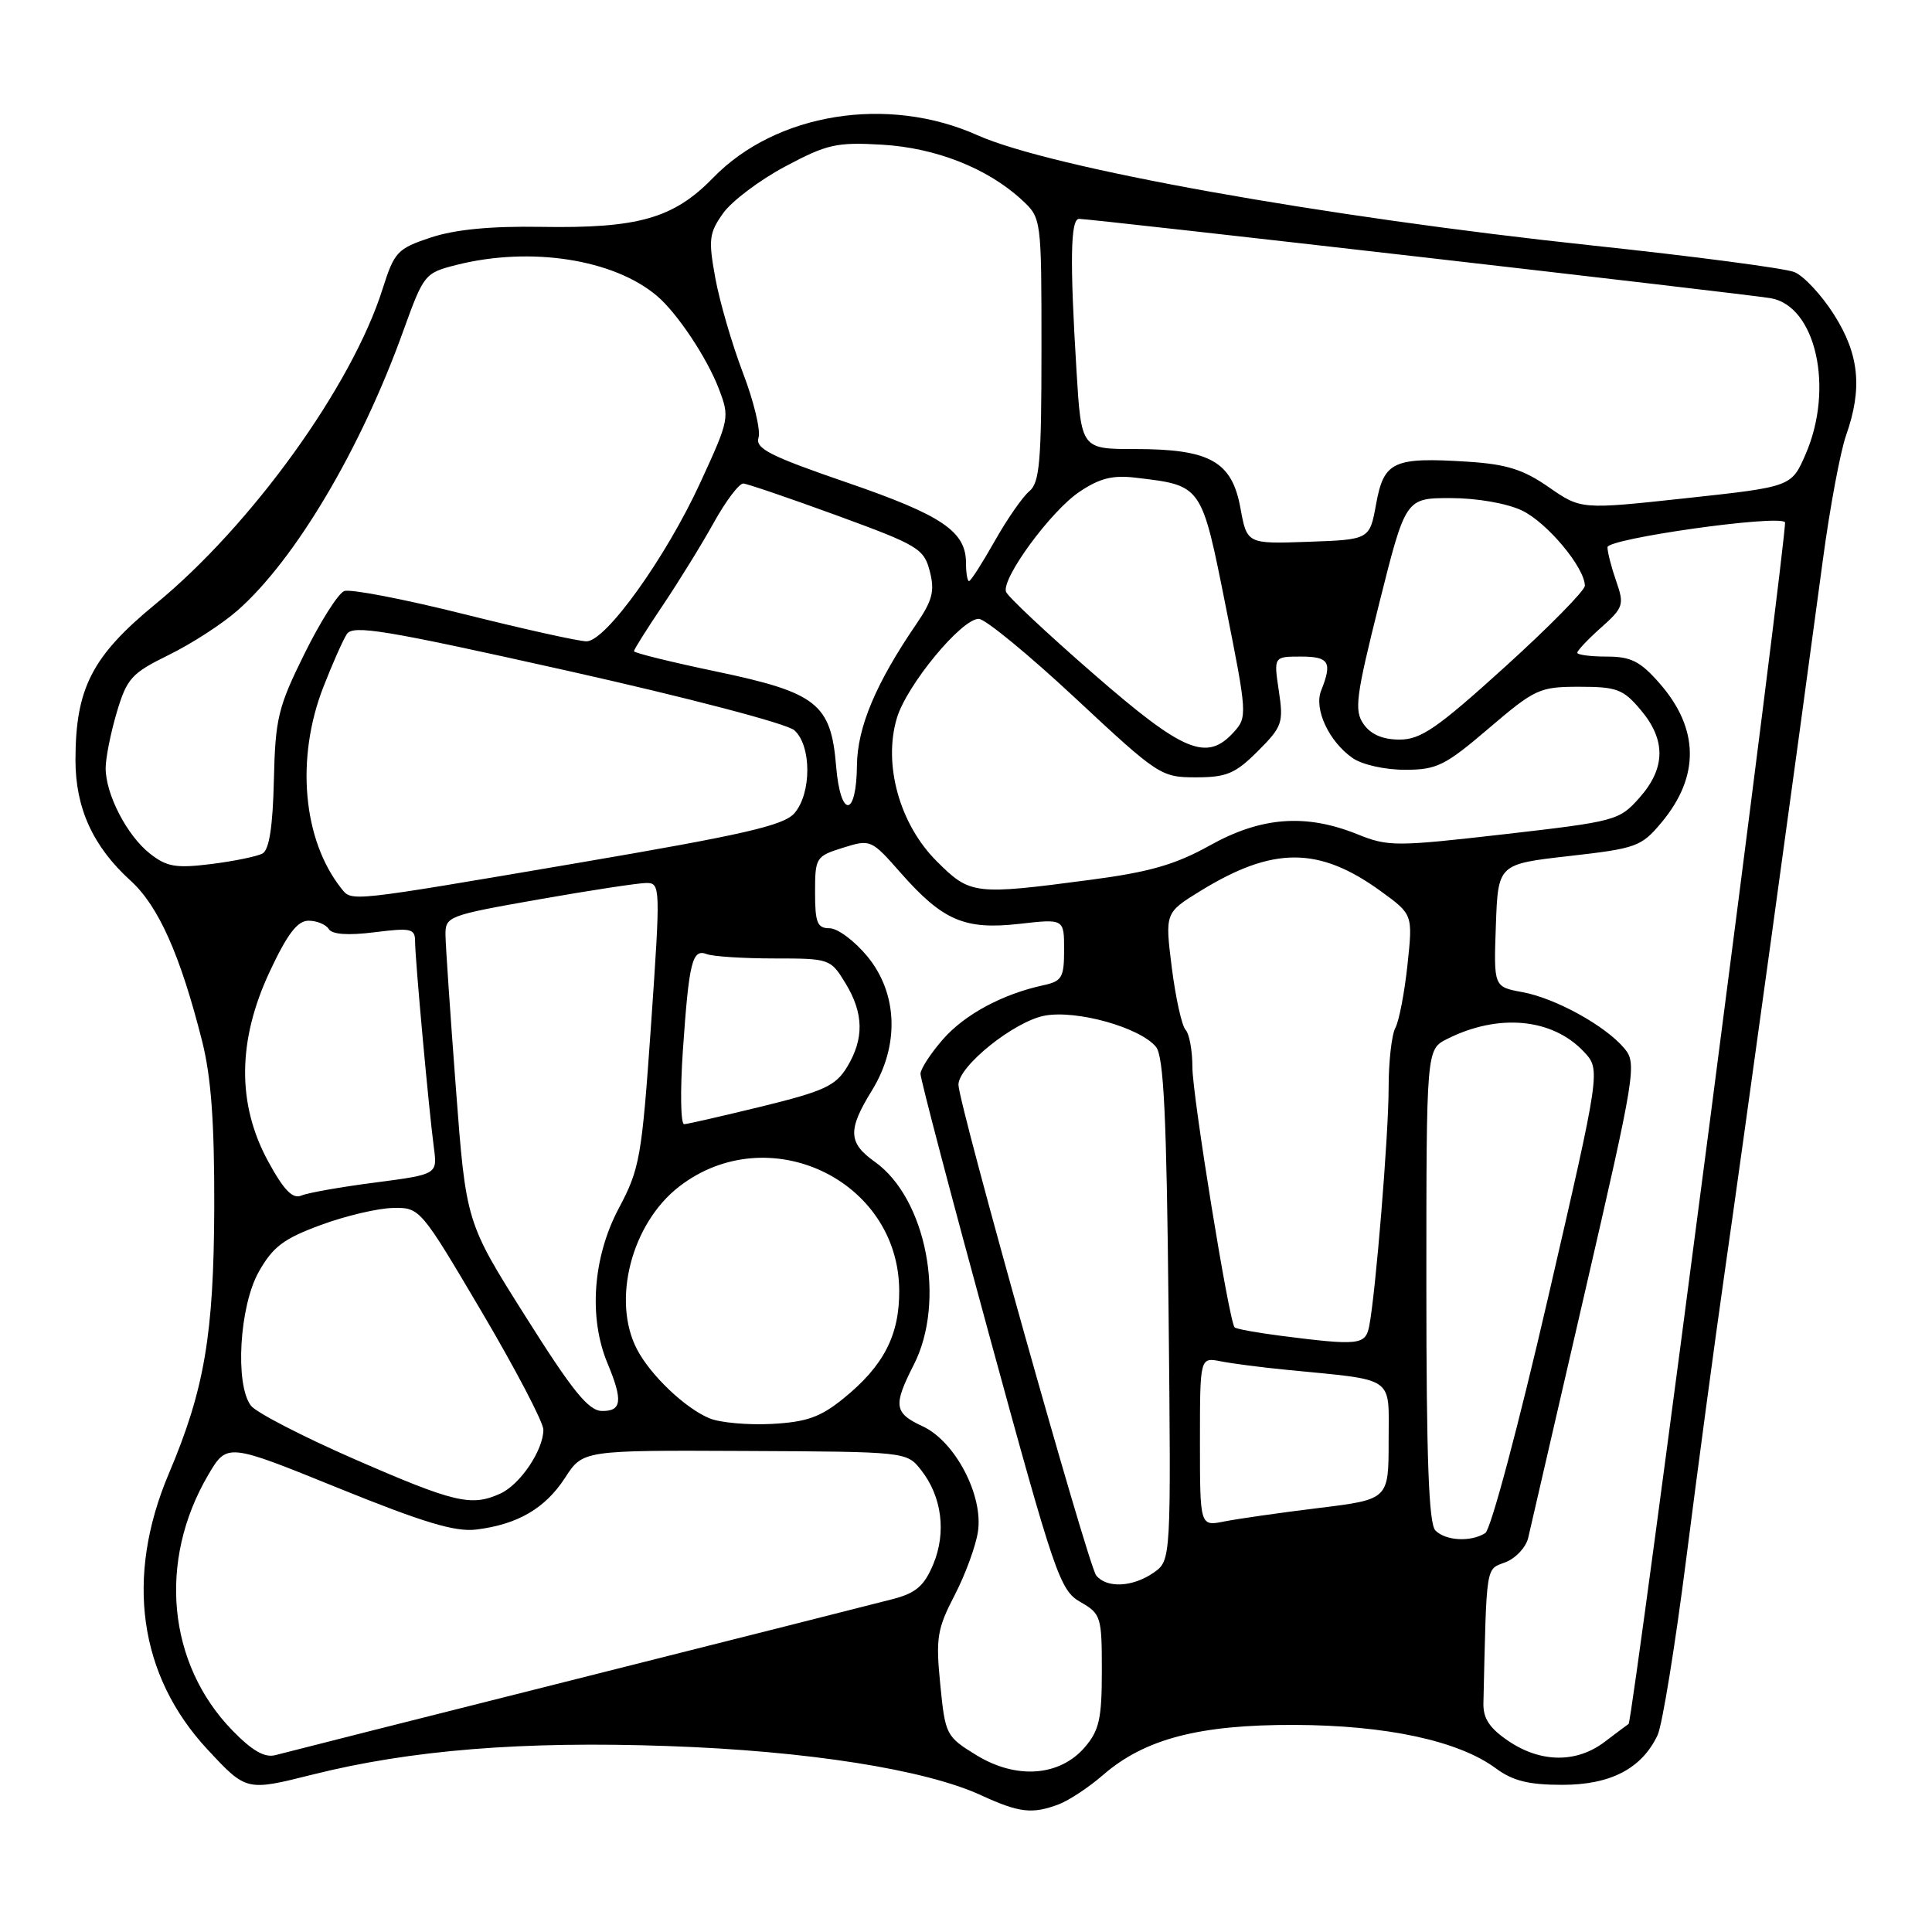 <?xml version="1.0" encoding="UTF-8" standalone="no"?>
<!DOCTYPE svg PUBLIC "-//W3C//DTD SVG 1.1//EN" "http://www.w3.org/Graphics/SVG/1.1/DTD/svg11.dtd" >
<svg xmlns="http://www.w3.org/2000/svg" xmlns:xlink="http://www.w3.org/1999/xlink" version="1.1" viewBox="0 0 256 256">
 <g >
 <path fill="currentColor"
d=" M 140.32 239.07 C 141.67 238.55 144.29 236.82 146.14 235.21 C 151.66 230.41 158.89 228.52 171.50 228.56 C 183.70 228.60 193.26 230.66 198.20 234.31 C 200.46 235.98 202.57 236.50 207.01 236.50 C 213.42 236.50 217.54 234.35 219.64 229.91 C 220.26 228.58 221.97 218.05 223.44 206.50 C 224.91 194.95 227.20 177.85 228.54 168.50 C 230.92 151.95 238.20 99.12 241.56 74.04 C 242.48 67.19 243.86 59.82 244.62 57.67 C 246.81 51.45 246.36 46.95 243.01 41.68 C 241.37 39.09 239.01 36.56 237.76 36.05 C 236.52 35.55 224.47 33.96 211.00 32.53 C 175.18 28.71 139.22 22.26 129.50 17.91 C 117.61 12.59 102.84 14.97 94.50 23.55 C 89.26 28.94 84.58 30.28 71.66 30.06 C 64.99 29.95 60.29 30.41 57.09 31.47 C 52.65 32.94 52.25 33.38 50.70 38.27 C 46.64 51.13 33.33 69.60 20.58 80.06 C 12.19 86.95 10.00 91.22 10.00 100.72 C 10.00 107.08 12.32 112.17 17.30 116.69 C 21.00 120.05 23.89 126.52 26.78 137.95 C 27.98 142.71 28.42 148.73 28.39 160.00 C 28.33 176.84 27.09 184.13 22.38 195.24 C 16.55 208.99 18.38 222.02 27.50 231.82 C 32.64 237.34 32.64 237.34 41.38 235.15 C 54.40 231.88 69.25 230.68 88.50 231.36 C 106.94 232.00 122.57 234.46 130.00 237.88 C 135.06 240.21 136.79 240.41 140.32 239.07 Z  M 129.38 232.57 C 125.36 230.10 125.25 229.89 124.59 223.20 C 123.98 217.05 124.18 215.84 126.48 211.40 C 127.90 208.67 129.29 204.88 129.58 202.97 C 130.32 198.17 126.57 191.00 122.27 189.00 C 118.46 187.23 118.32 186.26 121.08 180.84 C 125.37 172.43 122.76 158.81 115.91 153.94 C 112.38 151.43 112.31 149.72 115.53 144.50 C 119.21 138.53 118.97 131.64 114.93 126.73 C 113.24 124.68 110.99 123.00 109.93 123.00 C 108.29 123.00 108.00 122.27 108.00 118.24 C 108.00 113.64 108.11 113.45 111.70 112.33 C 115.35 111.19 115.45 111.23 119.31 115.62 C 124.92 121.99 127.81 123.23 135.04 122.42 C 141.00 121.74 141.00 121.74 141.00 125.85 C 141.00 129.53 140.71 130.02 138.25 130.55 C 132.85 131.72 127.85 134.40 124.95 137.71 C 123.33 139.56 121.99 141.62 121.97 142.28 C 121.96 142.95 126.07 158.60 131.12 177.07 C 139.77 208.74 140.45 210.72 143.15 212.27 C 145.89 213.84 146.00 214.21 146.00 221.40 C 146.00 227.73 145.65 229.29 143.75 231.51 C 140.41 235.39 134.67 235.81 129.38 232.57 Z  M 30.80 229.30 C 22.20 220.47 20.90 206.85 27.57 195.47 C 30.08 191.19 30.08 191.19 44.79 197.16 C 56.14 201.76 60.33 203.02 63.13 202.67 C 68.61 201.99 72.24 199.87 74.87 195.82 C 77.23 192.16 77.23 192.16 98.69 192.26 C 120.13 192.36 120.14 192.37 122.04 194.78 C 124.81 198.29 125.42 203.06 123.66 207.28 C 122.46 210.14 121.36 211.09 118.33 211.88 C 116.22 212.43 97.40 217.19 76.50 222.45 C 55.60 227.71 37.60 232.26 36.50 232.56 C 35.08 232.94 33.43 232.00 30.80 229.30 Z  M 199.90 230.71 C 197.39 229.02 196.52 227.71 196.56 225.71 C 196.99 207.04 196.84 208.01 199.47 207.01 C 200.83 206.49 202.19 205.04 202.49 203.79 C 202.79 202.53 206.17 187.89 210.00 171.25 C 216.70 142.21 216.91 140.91 215.24 138.92 C 212.72 135.91 206.09 132.26 201.71 131.46 C 197.92 130.76 197.92 130.76 198.21 122.63 C 198.50 114.50 198.50 114.50 207.92 113.43 C 216.84 112.42 217.48 112.19 220.16 108.98 C 225.26 102.87 225.16 96.53 219.88 90.52 C 217.34 87.62 216.10 87.00 212.90 87.00 C 210.75 87.00 209.00 86.77 209.00 86.49 C 209.00 86.20 210.42 84.70 212.16 83.15 C 215.12 80.51 215.24 80.13 214.16 77.02 C 213.52 75.19 213.00 73.17 213.00 72.51 C 213.00 71.37 235.52 68.18 236.52 69.19 C 236.97 69.63 216.35 228.07 215.80 228.43 C 215.63 228.54 214.20 229.61 212.62 230.81 C 208.90 233.63 204.18 233.59 199.90 230.71 Z  M 145.25 208.75 C 144.17 207.40 127.00 146.22 127.00 143.73 C 127.00 141.26 134.39 135.34 138.42 134.58 C 142.65 133.79 151.03 136.13 153.17 138.71 C 154.20 139.95 154.58 147.79 154.84 173.53 C 155.18 206.76 155.18 206.76 152.87 208.38 C 150.11 210.31 146.63 210.48 145.25 208.75 Z  M 190.20 202.80 C 189.32 201.92 189.00 193.32 189.00 170.33 C 189.00 139.05 189.00 139.05 191.75 137.67 C 198.54 134.25 205.69 134.91 209.87 139.36 C 212.10 141.74 212.10 141.74 205.11 172.02 C 201.21 188.90 197.54 202.68 196.81 203.14 C 194.90 204.35 191.58 204.18 190.20 202.80 Z  M 159.00 191.05 C 159.00 179.84 159.00 179.84 161.75 180.38 C 163.26 180.68 167.20 181.19 170.50 181.51 C 185.09 182.95 184.00 182.19 184.00 190.93 C 184.00 198.68 184.00 198.68 174.73 199.82 C 169.63 200.44 164.01 201.25 162.23 201.60 C 159.00 202.25 159.00 202.25 159.00 191.05 Z  M 47.00 193.36 C 40.12 190.36 33.94 187.16 33.25 186.26 C 31.11 183.45 31.72 173.05 34.30 168.50 C 36.16 165.20 37.60 164.12 42.53 162.31 C 45.81 161.10 50.11 160.09 52.09 160.06 C 55.65 160.00 55.72 160.09 63.84 173.84 C 68.33 181.45 72.00 188.47 72.00 189.44 C 72.00 192.15 68.93 196.71 66.29 197.91 C 62.46 199.66 60.20 199.12 47.00 193.36 Z  M 94.00 187.93 C 90.77 186.58 86.20 182.23 84.41 178.80 C 81.03 172.33 83.68 162.10 90.00 157.22 C 101.75 148.15 119.04 156.29 119.15 170.95 C 119.20 176.92 117.09 181.00 111.73 185.33 C 108.69 187.79 106.87 188.43 102.23 188.68 C 99.08 188.84 95.38 188.51 94.00 187.93 Z  M 69.63 174.43 C 61.75 161.95 61.75 161.95 60.41 144.23 C 59.67 134.48 59.05 125.34 59.03 123.93 C 59.00 121.42 59.30 121.31 71.37 119.18 C 78.17 117.98 84.60 117.00 85.65 117.00 C 87.51 117.00 87.53 117.49 86.27 135.75 C 85.04 153.38 84.79 154.84 81.98 160.13 C 78.55 166.60 77.97 174.60 80.50 180.65 C 82.56 185.59 82.39 187.01 79.75 186.96 C 77.97 186.93 75.84 184.29 69.63 174.43 Z  M 169.71 177.00 C 166.53 176.59 163.77 176.09 163.59 175.88 C 162.84 175.04 158.00 145.17 158.00 141.43 C 158.00 139.21 157.59 136.97 157.09 136.45 C 156.60 135.93 155.78 132.23 155.27 128.23 C 154.36 120.95 154.36 120.95 159.07 118.05 C 168.68 112.14 174.76 112.14 182.95 118.08 C 187.21 121.17 187.21 121.17 186.50 127.83 C 186.11 131.50 185.39 135.26 184.90 136.18 C 184.40 137.11 184.00 140.68 184.00 144.13 C 184.00 150.37 182.27 171.49 181.42 175.75 C 180.92 178.22 180.04 178.32 169.71 177.00 Z  M 35.53 153.89 C 31.39 146.28 31.46 137.88 35.74 128.74 C 38.09 123.73 39.41 122.00 40.89 122.00 C 41.98 122.00 43.19 122.50 43.56 123.10 C 44.01 123.82 46.10 123.97 49.62 123.53 C 54.47 122.92 55.00 123.04 55.00 124.75 C 55.00 127.06 56.83 147.10 57.49 152.06 C 57.96 155.61 57.96 155.61 49.73 156.69 C 45.20 157.27 40.79 158.05 39.93 158.42 C 38.77 158.90 37.62 157.72 35.53 153.89 Z  M 90.48 139.25 C 91.30 127.37 91.72 125.68 93.67 126.43 C 94.49 126.74 98.51 127.00 102.60 127.00 C 109.91 127.00 110.06 127.05 112.01 130.25 C 114.46 134.26 114.52 137.62 112.24 141.39 C 110.72 143.88 109.18 144.59 100.99 146.60 C 95.77 147.87 91.12 148.94 90.66 148.96 C 90.19 148.98 90.12 144.61 90.48 139.25 Z  M 45.25 117.75 C 40.12 111.32 39.15 100.48 42.86 91.00 C 44.04 87.97 45.43 84.84 45.95 84.03 C 46.76 82.76 50.95 83.46 75.20 88.88 C 91.07 92.43 104.27 95.89 105.25 96.76 C 107.55 98.80 107.55 105.15 105.25 107.77 C 103.82 109.39 98.55 110.60 76.37 114.38 C 46.06 119.54 46.63 119.48 45.25 117.75 Z  M 124.09 114.09 C 119.20 109.20 117.00 101.28 118.84 95.15 C 120.15 90.77 127.39 82.00 129.69 82.00 C 130.53 82.00 136.28 86.72 142.48 92.50 C 153.49 102.77 153.84 103.00 158.47 103.00 C 162.53 103.00 163.69 102.51 166.67 99.53 C 169.91 96.29 170.09 95.77 169.45 91.53 C 168.77 87.00 168.77 87.00 172.39 87.00 C 176.12 87.00 176.56 87.75 175.06 91.50 C 174.08 93.94 176.08 98.25 179.22 100.44 C 180.47 101.32 183.50 102.00 186.14 102.00 C 190.39 102.00 191.46 101.47 197.28 96.50 C 203.41 91.27 204.00 91.00 209.27 91.00 C 214.24 91.00 215.09 91.32 217.41 94.08 C 220.76 98.05 220.71 101.78 217.25 105.69 C 214.57 108.72 214.13 108.84 199.33 110.54 C 184.90 112.19 183.94 112.19 179.83 110.53 C 173.01 107.79 167.11 108.23 160.32 112.02 C 155.76 114.56 152.34 115.55 144.50 116.58 C 129.06 118.62 128.56 118.56 124.09 114.09 Z  M 19.87 113.11 C 16.83 110.72 14.00 105.26 14.00 101.78 C 14.00 100.45 14.66 97.13 15.47 94.40 C 16.82 89.88 17.42 89.21 22.37 86.78 C 25.35 85.32 29.44 82.68 31.46 80.90 C 39.09 74.20 47.81 59.51 53.44 43.84 C 56.16 36.31 56.27 36.17 60.54 35.09 C 70.30 32.64 81.31 34.34 87.04 39.20 C 89.71 41.45 93.64 47.35 95.22 51.44 C 96.71 55.32 96.67 55.52 92.80 63.94 C 88.24 73.86 80.30 84.94 77.73 84.98 C 76.75 84.99 69.45 83.37 61.50 81.38 C 53.56 79.39 46.41 78.01 45.61 78.32 C 44.82 78.62 42.45 82.36 40.34 86.63 C 36.84 93.71 36.48 95.19 36.29 103.38 C 36.15 109.51 35.67 112.60 34.79 113.09 C 34.08 113.48 31.02 114.11 27.99 114.49 C 23.31 115.07 22.09 114.86 19.87 113.11 Z  M 110.79 101.53 C 110.11 93.25 108.25 91.78 94.96 88.99 C 88.93 87.73 84.00 86.51 84.00 86.29 C 84.00 86.07 85.72 83.33 87.83 80.20 C 89.94 77.06 92.98 72.14 94.58 69.25 C 96.19 66.36 97.95 64.03 98.50 64.07 C 99.05 64.11 104.65 66.02 110.94 68.32 C 121.65 72.24 122.43 72.70 123.20 75.69 C 123.88 78.31 123.56 79.55 121.42 82.69 C 116.05 90.54 113.60 96.38 113.55 101.42 C 113.48 108.38 111.37 108.46 110.79 101.53 Z  M 144.85 89.25 C 138.69 83.89 133.49 79.01 133.30 78.41 C 132.71 76.62 139.23 67.73 143.00 65.19 C 145.70 63.37 147.42 62.93 150.50 63.30 C 159.30 64.34 159.19 64.19 162.42 80.37 C 165.25 94.53 165.28 95.03 163.51 96.98 C 159.91 100.97 156.86 99.71 144.85 89.25 Z  M 180.69 95.96 C 179.42 94.15 179.65 92.36 182.75 79.96 C 186.25 66.00 186.25 66.00 192.22 66.00 C 195.69 66.00 199.65 66.69 201.66 67.64 C 204.99 69.22 210.00 75.22 210.00 77.62 C 210.00 78.25 205.23 83.10 199.40 88.38 C 190.44 96.50 188.27 98.00 185.45 98.00 C 183.23 98.00 181.64 97.32 180.69 95.96 Z  M 128.00 74.61 C 128.00 70.41 124.85 68.28 112.23 63.94 C 101.99 60.42 100.05 59.43 100.51 57.98 C 100.81 57.03 99.88 53.15 98.43 49.37 C 96.99 45.59 95.35 39.95 94.78 36.83 C 93.85 31.74 93.96 30.86 95.82 28.25 C 96.97 26.64 100.66 23.86 104.04 22.06 C 109.57 19.11 110.85 18.82 116.84 19.17 C 123.99 19.58 130.87 22.30 135.40 26.49 C 138.00 28.90 138.00 28.90 138.00 46.33 C 138.00 61.15 137.76 63.96 136.39 65.09 C 135.50 65.83 133.43 68.81 131.79 71.72 C 130.15 74.62 128.63 77.00 128.40 77.00 C 128.18 77.00 128.00 75.92 128.00 74.61 Z  M 164.36 67.30 C 163.23 61.13 160.31 59.50 150.39 59.50 C 143.27 59.50 143.27 59.50 142.64 49.09 C 141.75 34.56 141.84 29.00 142.98 29.00 C 144.61 29.00 231.28 38.94 234.61 39.51 C 240.61 40.53 243.06 51.44 239.25 60.19 C 237.38 64.50 237.38 64.50 223.44 66.01 C 209.50 67.52 209.50 67.52 205.23 64.56 C 201.85 62.21 199.63 61.51 194.51 61.18 C 184.63 60.55 183.38 61.13 182.35 66.74 C 181.49 71.50 181.49 71.50 173.36 71.79 C 165.23 72.08 165.23 72.08 164.36 67.30 Z "/>
</g>
</svg>